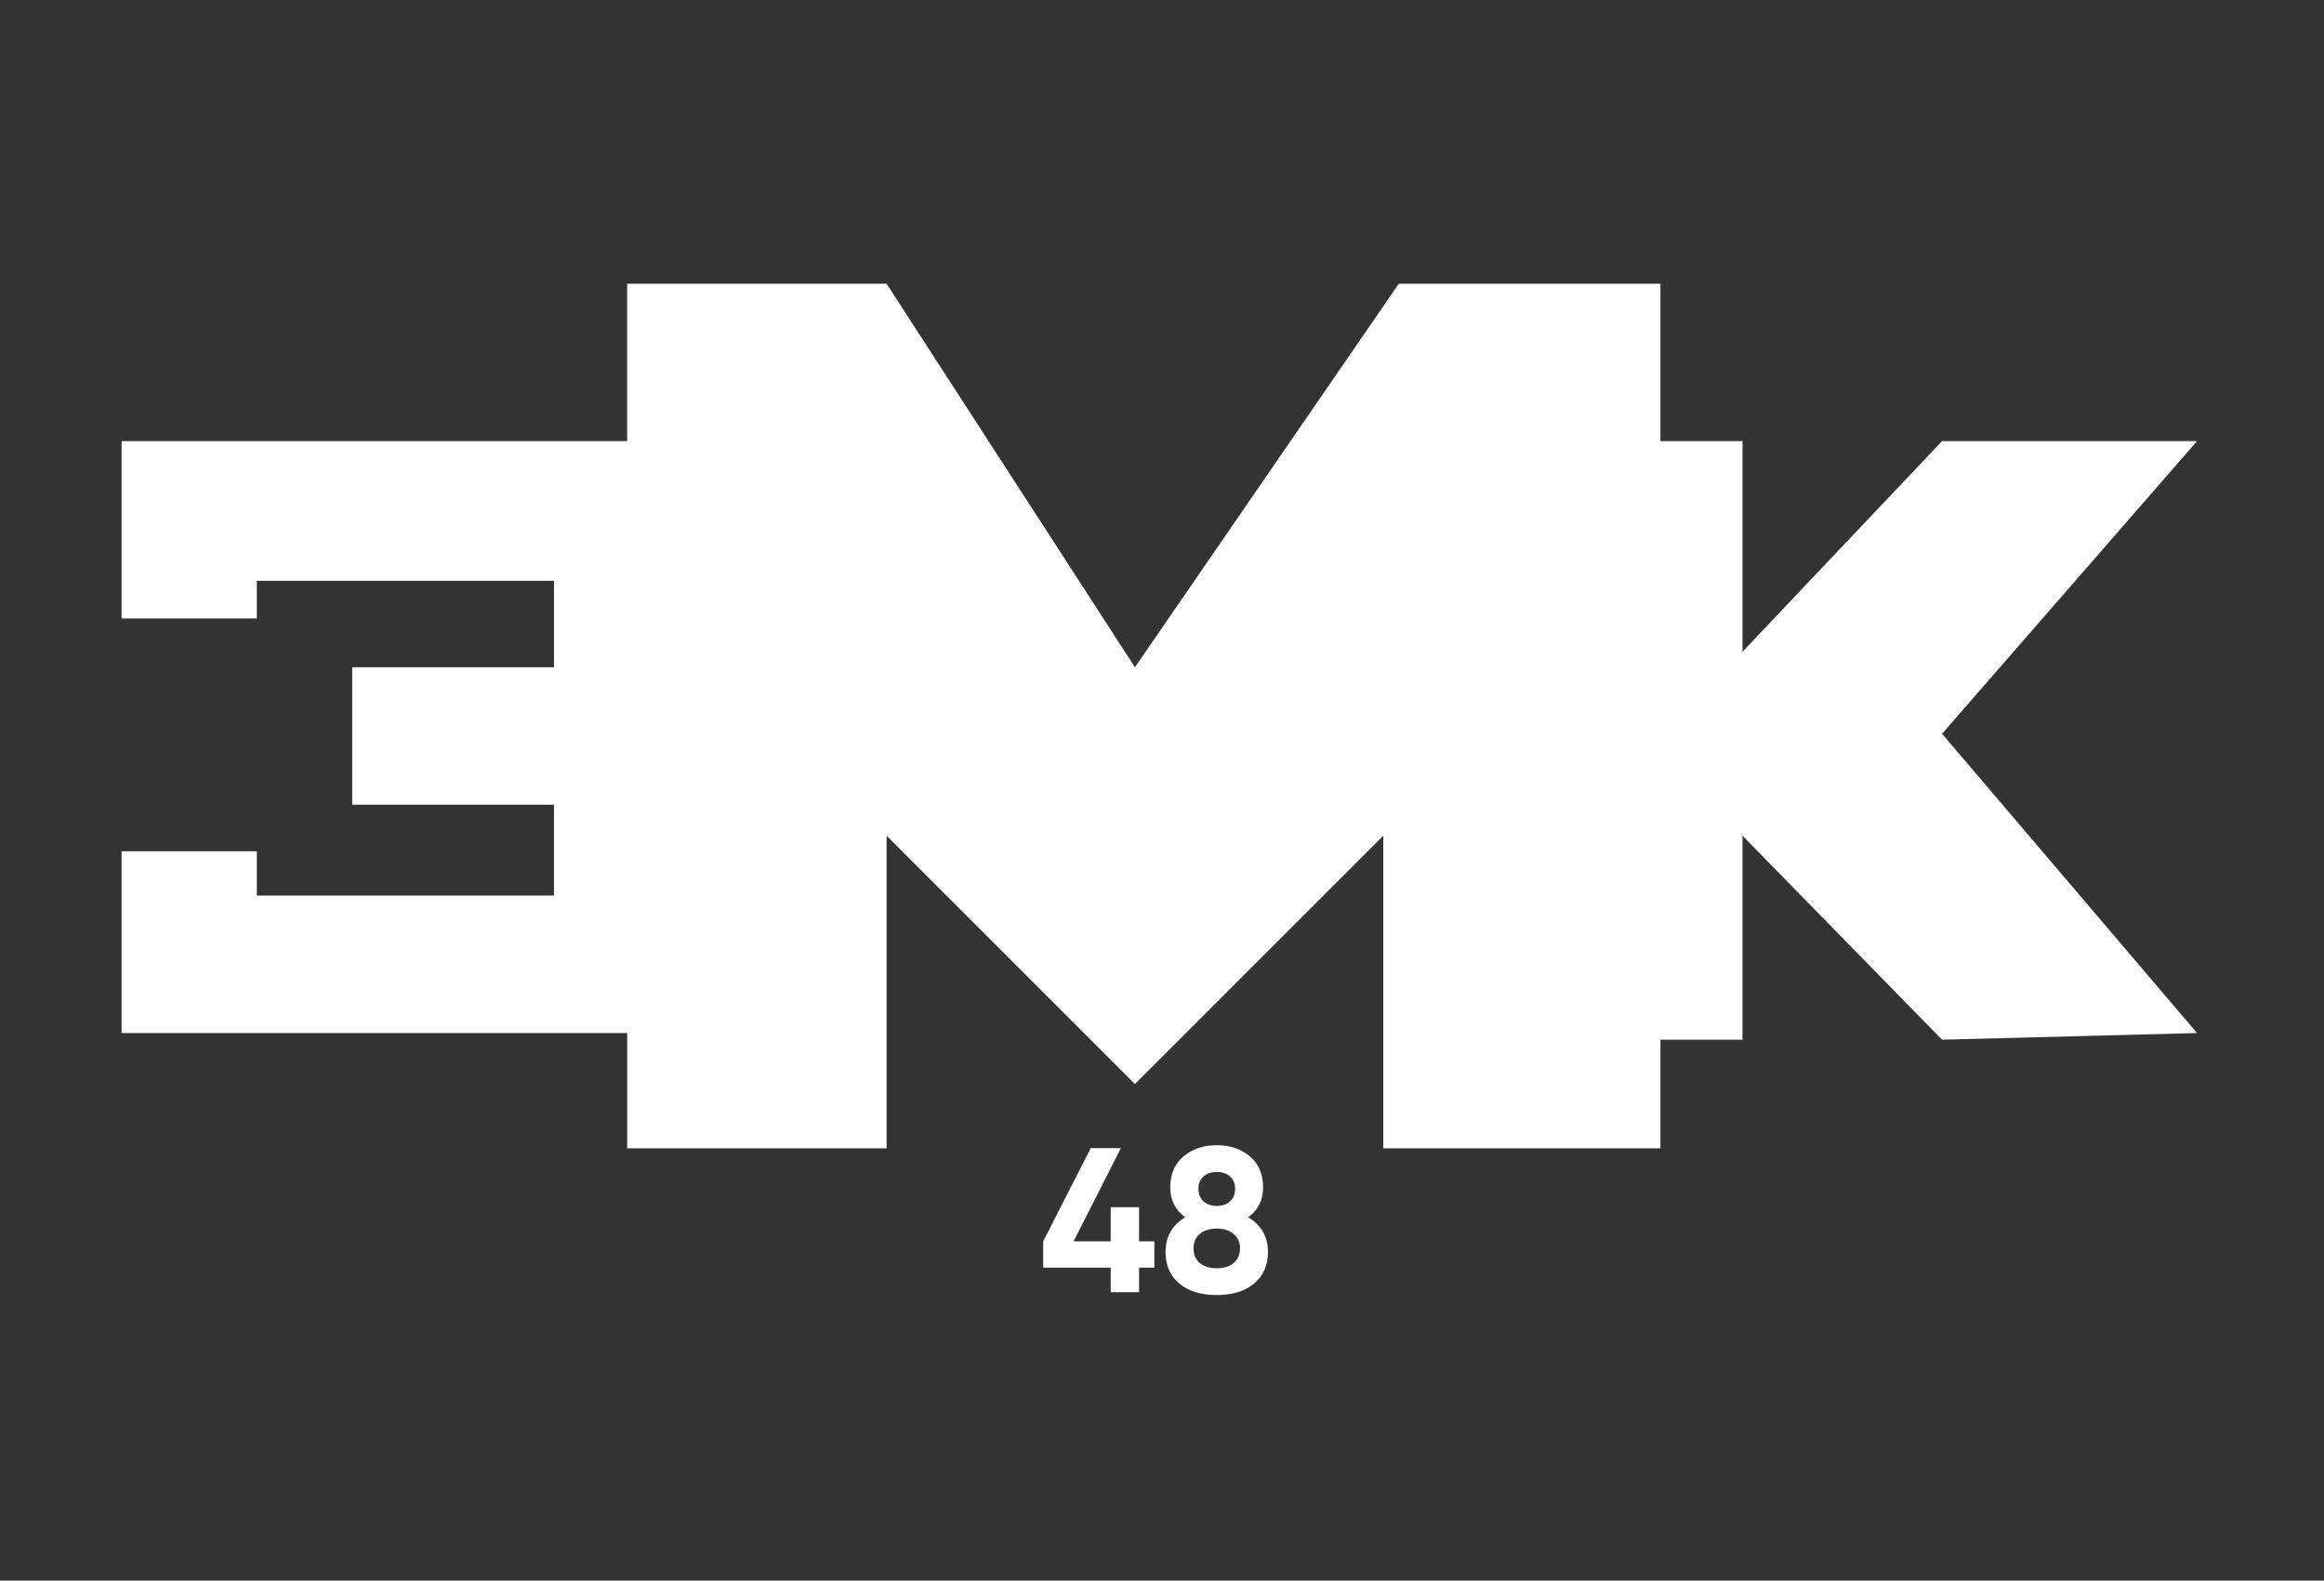<?xml version="1.0" encoding="utf-8"?><svg width="172" height="117" fill="none" xmlns="http://www.w3.org/2000/svg" viewBox="0 0 172 117"><rect x="0" y="0" width="172" height="117" fill="#333333" stroke="none"/><path d="M9 45.78V32.652h37.416V21h19.2l18.38 28.39L103.526 21h19.365v11.652h6.072v15.59l14.769-15.59h18.873l-18.873 21.662 18.873 22.154-18.873.492-14.769-15.097V76.96h-6.072v8.041h-20.513V61.862l-18.38 18.38-18.38-18.38v23.14h-19.2v-8.534H9V63.011h10.01v3.282H41v-6.728H26.068V49.39h14.934v-6.4H19.01v2.79H9z" fill="#fff"/><path d="M85.435 91.885v1.95h-1.132v1.813h-2.099v-1.813h-4.997v-1.95l3.518-6.901h2.234l-3.502 6.9h2.747v-2.528h2.099v2.529h1.132zM92.378 90.103c.977.589 1.465 1.447 1.465 2.574 0 .985-.342 1.762-1.027 2.33-.674.57-1.595.854-2.763.854-1.177 0-2.103-.284-2.778-.853-.674-.569-1.011-1.346-1.011-2.33 0-1.128.483-1.986 1.45-2.575-.736-.539-1.103-1.275-1.103-2.21 0-.985.327-1.751.981-2.3.665-.548 1.485-.823 2.461-.823.977 0 1.792.275 2.446.823.654.549.982 1.315.982 2.3 0 .945-.368 1.681-1.103 2.21zm-1.343-3.017c-.252-.223-.58-.335-.982-.335s-.73.112-.981.335c-.252.224-.377.528-.377.914s.125.696.377.93c.252.223.579.335.981.335.403 0 .73-.112.982-.335.251-.234.377-.544.377-.93s-.126-.69-.377-.914zM88.8 93.5c.322.254.74.38 1.253.38.514 0 .926-.126 1.238-.38.322-.264.483-.63.483-1.097 0-.457-.16-.813-.483-1.067-.312-.264-.724-.396-1.238-.396-.513 0-.93.132-1.253.397-.312.253-.468.609-.468 1.066 0 .467.156.833.468 1.097z" fill="#fff"/></svg>